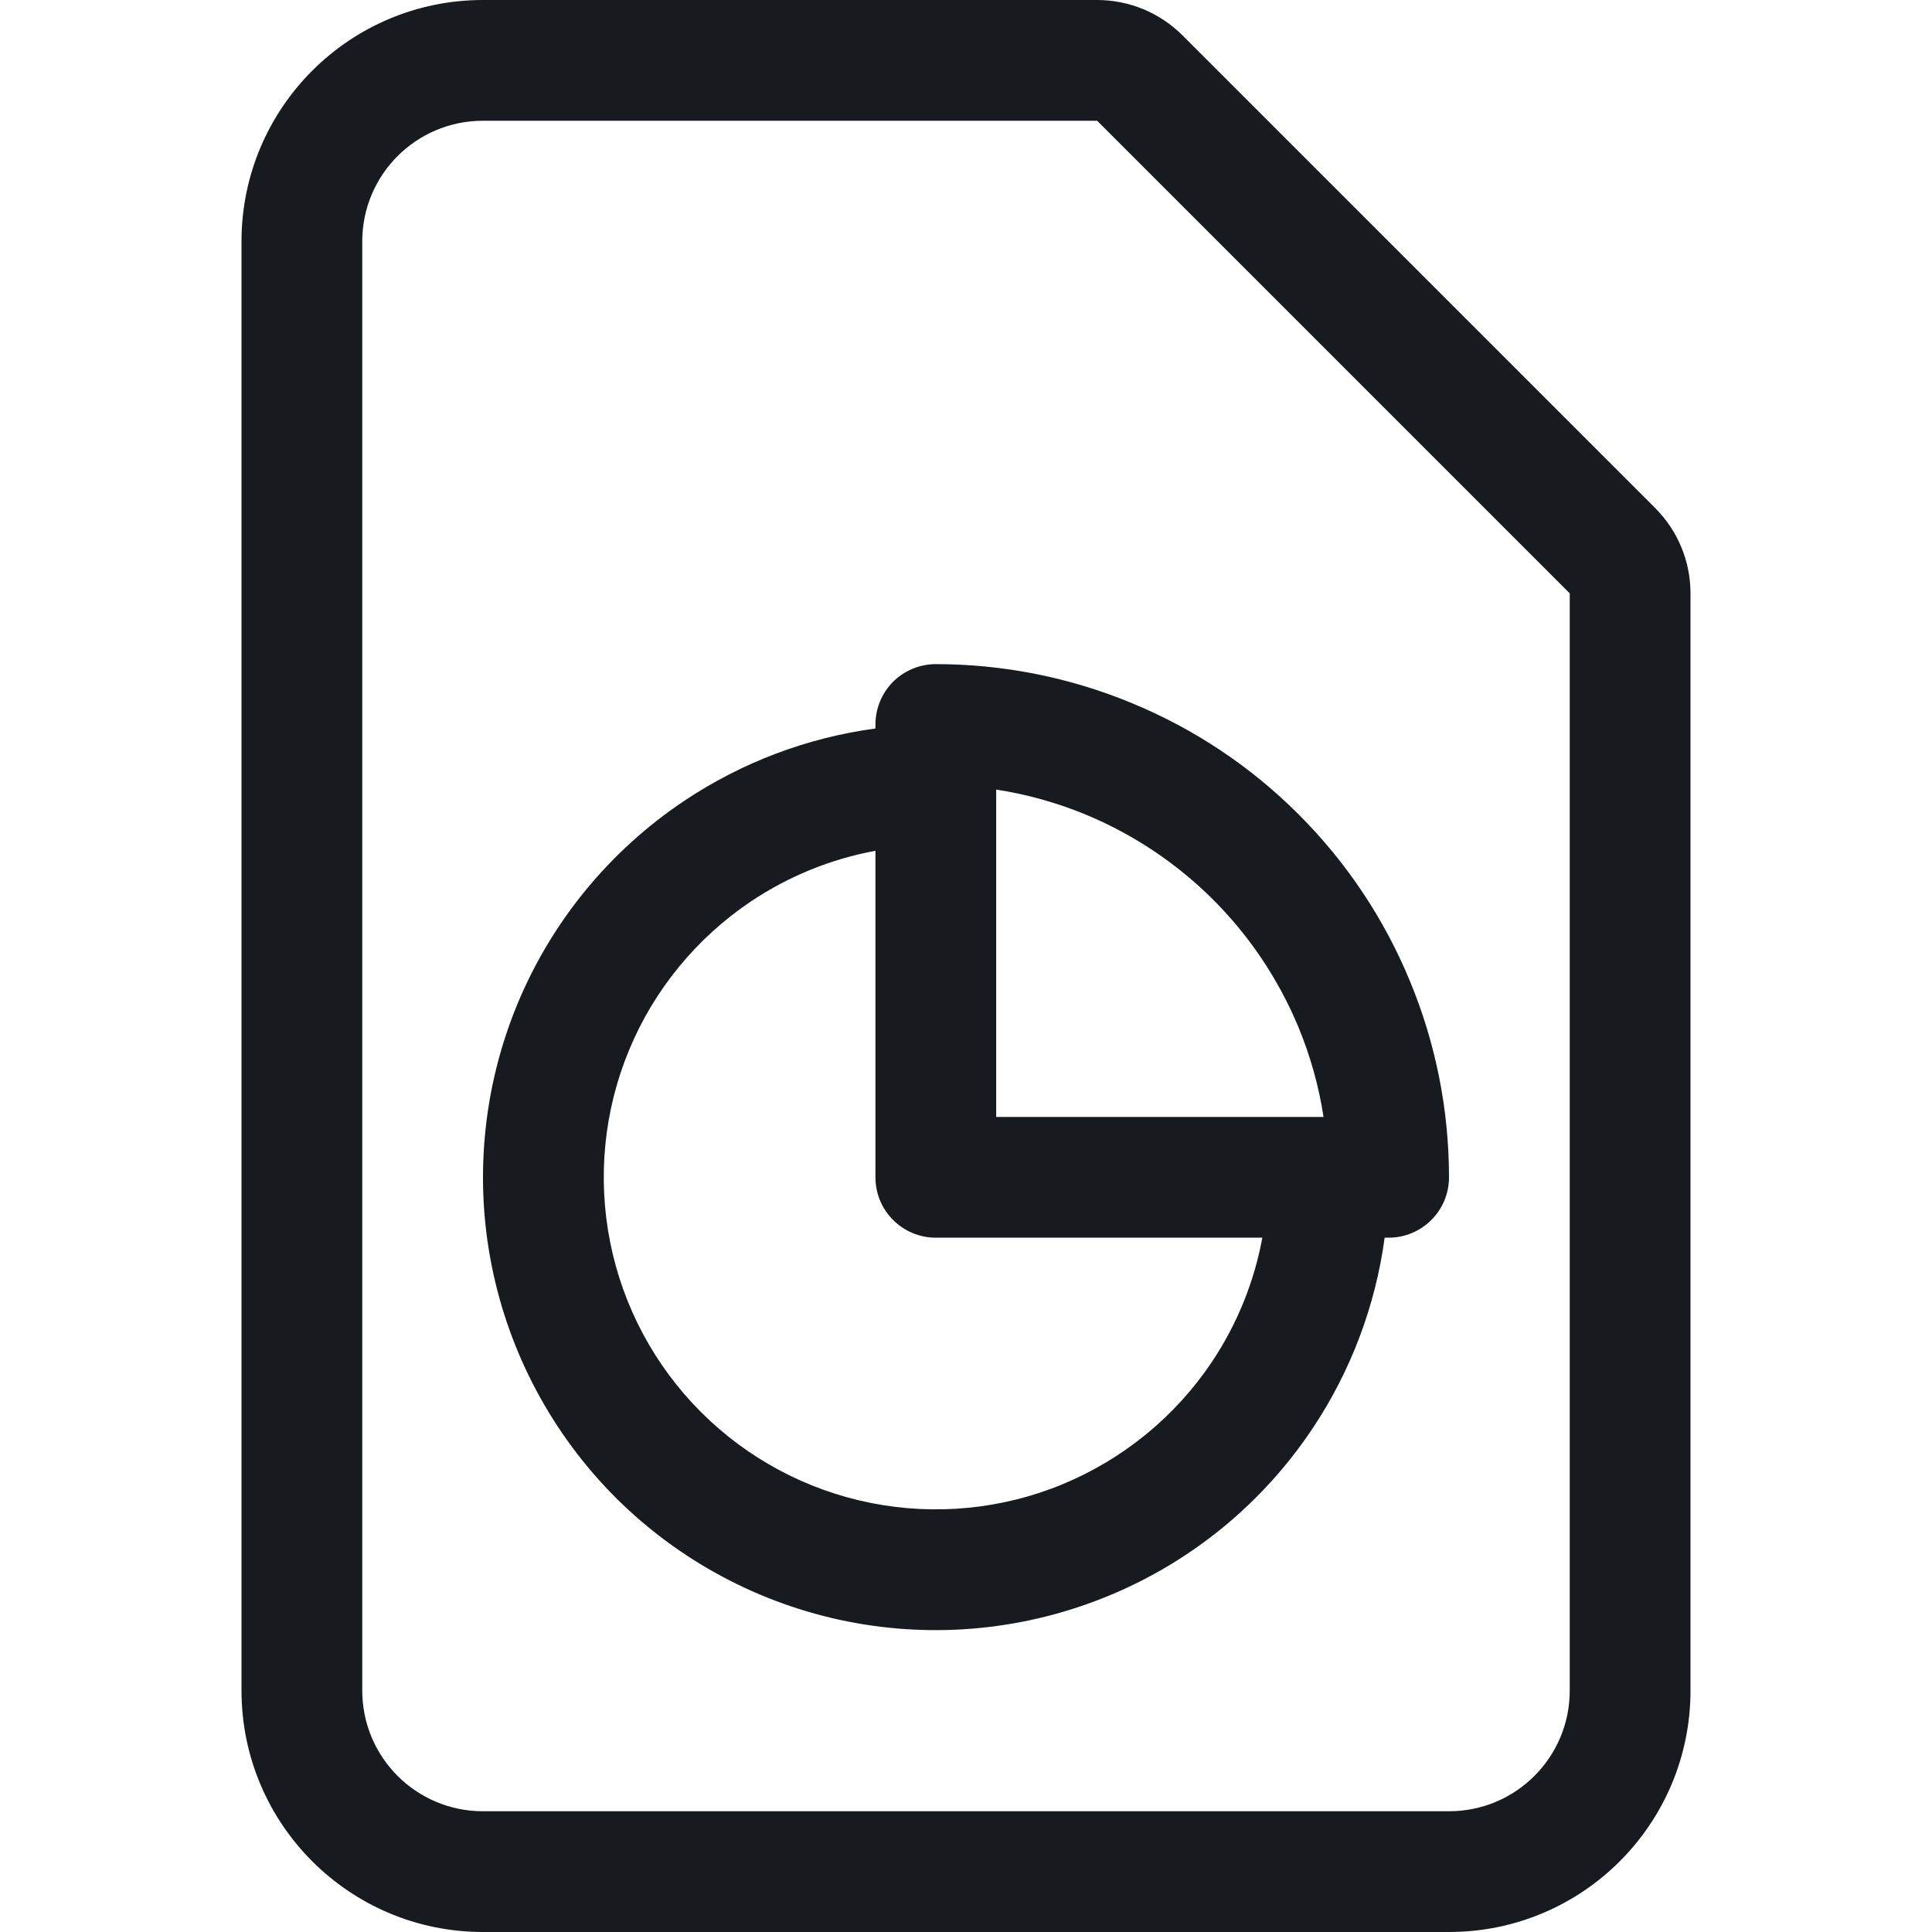 <?xml version="1.0" encoding="UTF-8"?>
<svg width="16px" height="16px" viewBox="0 0 16 16" version="1.1" xmlns="http://www.w3.org/2000/svg" xmlns:xlink="http://www.w3.org/1999/xlink">
    <!-- Generator: Sketch 60.1 (88133) - https://sketch.com -->
    <title>sources-and-media/file-graph_16</title>
    <desc>Created with Sketch.</desc>
    <g id="sources-and-media/file-graph_16" stroke="none" stroke-width="1" fill="none" fill-rule="evenodd">
        <path d="M13,4.914 L13,4.914 L9.086,1 L9.086,1 L4,1 C3.447,1 3,1.447 3,2 L3,14 C3,14.553 3.447,15 4,15 L12,15 C12.553,15 13,14.553 13,14 L13,4.914 Z M9.793,0.293 L13.707,4.207 C13.895,4.395 14,4.648 14,4.914 L14,14 C14,15.105 13.105,16 12,16 L4,16 C2.895,16 2,15.105 2,14 L2,2 C2,0.895 2.895,0 4,0 L9.086,0 C9.351,0 9.605,0.105 9.793,0.293 Z M7.75,5.5 C7.617,5.5 7.49,5.553 7.396,5.646 C7.303,5.74 7.25,5.867 7.25,6 L7.25,6.033 C6.686,6.109 6.144,6.313 5.667,6.632 C5.05,7.044 4.569,7.63 4.285,8.315 C4.002,9 3.927,9.754 4.072,10.482 C4.217,11.209 4.574,11.877 5.098,12.402 C5.623,12.926 6.291,13.283 7.018,13.428 C7.746,13.573 8.5,13.498 9.185,13.214 C9.87,12.931 10.456,12.45 10.868,11.833 C11.187,11.356 11.391,10.814 11.467,10.25 L11.5,10.25 C11.776,10.25 12,10.026 12,9.75 C12,9.192 11.89,8.639 11.676,8.124 C11.463,7.608 11.15,7.139 10.755,6.745 C10.361,6.35 9.892,6.037 9.376,5.824 C8.861,5.61 8.308,5.5 7.75,5.5 Z M10.454,10.25 L7.75,10.25 C7.474,10.25 7.25,10.026 7.25,9.75 L7.25,7.046 C6.884,7.113 6.534,7.255 6.222,7.463 C5.77,7.766 5.417,8.195 5.209,8.698 C5.001,9.2 4.947,9.753 5.053,10.287 C5.159,10.82 5.421,11.31 5.805,11.694 C6.19,12.079 6.68,12.341 7.213,12.447 C7.747,12.553 8.3,12.499 8.802,12.291 C9.305,12.082 9.734,11.73 10.037,11.278 C10.245,10.966 10.387,10.616 10.454,10.25 Z M10.961,9.25 C10.922,8.995 10.852,8.746 10.753,8.506 C10.589,8.112 10.35,7.754 10.048,7.452 C9.746,7.15 9.388,6.911 8.994,6.747 C8.754,6.648 8.505,6.578 8.25,6.539 L8.25,9.25 L10.961,9.25 Z" id="Shape" fill="#171B1F"></path>
    </g>
</svg>